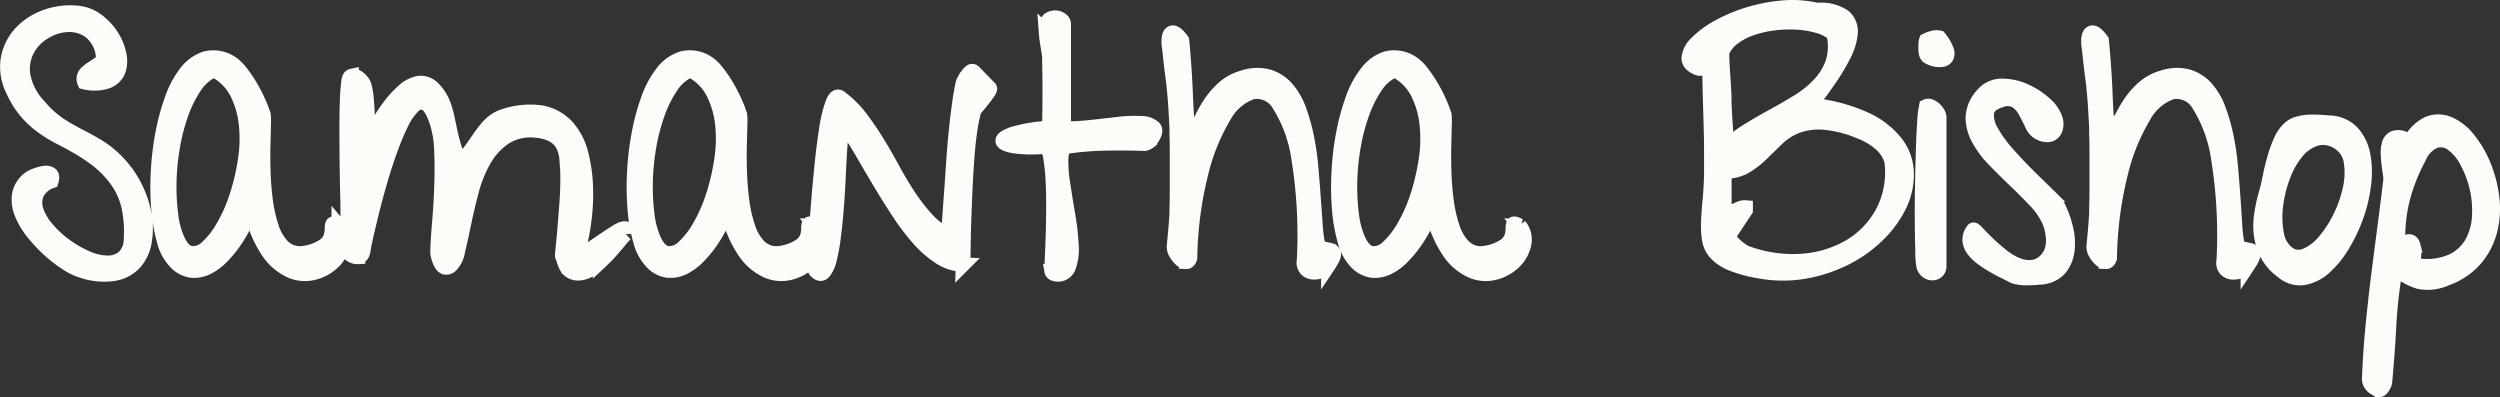 <svg xmlns="http://www.w3.org/2000/svg" width="173.927" height="27.629" viewBox="0 0 173.927 27.629">
  <rect x="0" y="0" width="173.927" height="27.629" fill="#333333" stroke="none"/>
  <path id="Sbishop" d="M6.82-.187A3.97,3.97,0,0,1,5.719-.7a9.1,9.1,0,0,1-1.254-.961,10.1,10.1,0,0,1-1.148-1.23A5.186,5.186,0,0,1,2.531-4.23a2.447,2.447,0,0,1-.152-1.3,1.806,1.806,0,0,1,.738-1.125A1.959,1.959,0,0,1,3.5-6.844a2.742,2.742,0,0,1,.586-.164.642.642,0,0,1,.469.07q.176.117.059.492a1.739,1.739,0,0,0-1.031.914,1.7,1.7,0,0,0,.012,1.2A3.951,3.951,0,0,0,4.371-3.07,7.264,7.264,0,0,0,5.625-1.934,7.828,7.828,0,0,0,7.09-1.1a3.6,3.6,0,0,0,1.418.328,1.733,1.733,0,0,0,1.113-.363,1.7,1.7,0,0,0,.527-1.254A8.419,8.419,0,0,0,10-4.617a5.057,5.057,0,0,0-.949-2.039A7.13,7.13,0,0,0,7.793-7.922,12.419,12.419,0,0,0,6.5-8.789q-.645-.375-1.289-.7a9.293,9.293,0,0,1-1.242-.762,6.558,6.558,0,0,1-1.113-1.031A6.427,6.427,0,0,1,1.922-12.8a3.567,3.567,0,0,1-.316-2.238,3.58,3.58,0,0,1,.938-1.781,4.413,4.413,0,0,1,1.781-1.1,4.925,4.925,0,0,1,2.215-.223,2.687,2.687,0,0,1,1.289.539A4.105,4.105,0,0,1,8.8-16.559,3.738,3.738,0,0,1,9.328-15.3a2.053,2.053,0,0,1-.047,1.16,1.31,1.31,0,0,1-.762.75,2.872,2.872,0,0,1-1.605.059.577.577,0,0,1,.094-.609,2.763,2.763,0,0,1,.492-.387q.281-.176.516-.352a.5.5,0,0,0,.188-.5,2.441,2.441,0,0,0-.867-1.652,2.419,2.419,0,0,0-1.512-.492,3.335,3.335,0,0,0-1.629.469,3.21,3.21,0,0,0-1.23,1.23,2.9,2.9,0,0,0-.316,1.793,4.126,4.126,0,0,0,1.125,2.168,6.813,6.813,0,0,0,1.43,1.3q.68.434,1.348.773t1.371.762A6.873,6.873,0,0,1,9.4-7.57a6.929,6.929,0,0,1,1.1,1.652,6.8,6.8,0,0,1,.6,1.875,5.379,5.379,0,0,1,0,1.8A2.957,2.957,0,0,1,10.441-.8a2.492,2.492,0,0,1-1.395.785A4.655,4.655,0,0,1,6.82-.187ZM13.2-.867a3.314,3.314,0,0,1-.75-1.43,11.233,11.233,0,0,1-.387-2.18,18.868,18.868,0,0,1-.035-2.59,19.818,19.818,0,0,1,.316-2.672A15.473,15.473,0,0,1,13-12.164,6.452,6.452,0,0,1,14-14.027a2.745,2.745,0,0,1,1.359-.961,2.252,2.252,0,0,1,1.7.27,2.63,2.63,0,0,1,.691.633,8.263,8.263,0,0,1,.691,1,10.614,10.614,0,0,1,.574,1.1,8.772,8.772,0,0,1,.363.926,5.278,5.278,0,0,1,.012.715q-.012.6-.035,1.441t.012,1.863q.035,1.02.164,1.992a9.544,9.544,0,0,0,.41,1.8,3.414,3.414,0,0,0,.75,1.313,1.708,1.708,0,0,0,1.184.516,3.3,3.3,0,0,0,1.746-.574,1.272,1.272,0,0,0,.445-.645,2.55,2.55,0,0,0,.07-.539.6.6,0,0,1,.047-.293q.047-.07.422.117a1.516,1.516,0,0,1,.316,1.3,2.44,2.44,0,0,1-.68,1.219,2.958,2.958,0,0,1-1.324.75,2.5,2.5,0,0,1-1.629-.105,3.788,3.788,0,0,1-1.582-1.336,7.953,7.953,0,0,1-1.2-2.93,8.964,8.964,0,0,1-.434.984A10.2,10.2,0,0,1,17.391-2.3a8.053,8.053,0,0,1-.9,1.1,3.717,3.717,0,0,1-1.043.773,2.053,2.053,0,0,1-1.113.2A1.88,1.88,0,0,1,13.2-.867Zm.211-1.477q.4.844.938.914a1.4,1.4,0,0,0,1.1-.422,5.788,5.788,0,0,0,1.113-1.43A10.794,10.794,0,0,0,17.5-5.4a15.581,15.581,0,0,0,.586-2.484,9.628,9.628,0,0,0,.07-2.5,6.355,6.355,0,0,0-.621-2.18,3.579,3.579,0,0,0-1.5-1.547.114.114,0,0,0-.082-.023h-.105a3.071,3.071,0,0,0-1.266,1.125,8.39,8.39,0,0,0-.926,1.875,13.613,13.613,0,0,0-.6,2.32,16.48,16.48,0,0,0-.234,2.438,15.051,15.051,0,0,0,.117,2.262A6.1,6.1,0,0,0,13.406-2.344ZM40.523-.352a2.085,2.085,0,0,1-.117-.211,1.91,1.91,0,0,1-.117-.293q-.047-.152-.094-.27a.537.537,0,0,1-.047-.164q.023-.281.082-.867t.117-1.312q.059-.727.117-1.547t.059-1.559q0-.738-.059-1.348a2.745,2.745,0,0,0-.223-.937,1.679,1.679,0,0,0-.762-.8,2.871,2.871,0,0,0-1.09-.3,3.359,3.359,0,0,0-2.215.469,4.614,4.614,0,0,0-1.441,1.559,8.812,8.812,0,0,0-.879,2.168q-.316,1.2-.539,2.285t-.422,1.9a1.765,1.765,0,0,1-.5,1.02A.468.468,0,0,1,32-.445a.466.466,0,0,1-.258-.223,1.861,1.861,0,0,1-.176-.4,2.336,2.336,0,0,1-.094-.41q.023-.867.129-2.109t.152-2.555q.047-1.312-.012-2.52a6.826,6.826,0,0,0-.363-2.027q-.352-.984-.75-1.172a.716.716,0,0,0-.82.188,3.99,3.99,0,0,0-.832,1.2A17.608,17.608,0,0,0,28.2-8.625q-.375,1.031-.7,2.156t-.574,2.121q-.246,1-.41,1.723t-.187.961q-.07.469-.375.492a.8.8,0,0,1-.586-.211,1.2,1.2,0,0,1-.387-.633.765.765,0,0,1,.223-.75q.023-.4.023-1.219T25.2-5.836q-.023-1.031-.035-2.18t-.012-2.2q0-1.055.035-1.91a13.15,13.15,0,0,1,.105-1.324q.047-.281.211-.316a.529.529,0,0,1,.352.059,1.039,1.039,0,0,1,.34.281,1.02,1.02,0,0,1,.2.352,5.578,5.578,0,0,1,.152.926q.035.457.059.914l.047.914a4.832,4.832,0,0,0,.141.926q.211-.445.563-1.078a10.2,10.2,0,0,1,.8-1.219,7.114,7.114,0,0,1,.949-1.031,2.135,2.135,0,0,1,1.008-.539,1.187,1.187,0,0,1,.973.27,3.231,3.231,0,0,1,.867,1.371,6.481,6.481,0,0,1,.223.832q.105.5.223,1.043a10.728,10.728,0,0,0,.281,1.043,2.726,2.726,0,0,0,.375.785,2.308,2.308,0,0,0,.691-.633q.293-.4.586-.832a9.332,9.332,0,0,1,.633-.832,2.685,2.685,0,0,1,.855-.656,5.656,5.656,0,0,1,2.871-.352,3.227,3.227,0,0,1,1.816,1,4.475,4.475,0,0,1,.973,1.9A10.637,10.637,0,0,1,41.8-5.977,14.066,14.066,0,0,1,41.672-3.6a13.17,13.17,0,0,1-.4,1.934l.164.188q.117.117.551-.164t.949-.633q.516-.352.984-.645t.656-.223v.375a3.969,3.969,0,0,0-.457.5q-.27.34-.609.715t-.727.738a3.8,3.8,0,0,1-.773.574,1.6,1.6,0,0,1-.773.211A1,1,0,0,1,40.523-.352Zm5.813-.516a3.314,3.314,0,0,1-.75-1.43,11.233,11.233,0,0,1-.387-2.18,18.868,18.868,0,0,1-.035-2.59,19.818,19.818,0,0,1,.316-2.672,15.473,15.473,0,0,1,.656-2.426,6.452,6.452,0,0,1,1.008-1.863,2.745,2.745,0,0,1,1.359-.961,2.252,2.252,0,0,1,1.7.27,2.63,2.63,0,0,1,.691.633,8.263,8.263,0,0,1,.691,1,10.614,10.614,0,0,1,.574,1.1,8.772,8.772,0,0,1,.363.926,5.278,5.278,0,0,1,.012.715q-.012.6-.035,1.441t.012,1.863q.035,1.02.164,1.992a9.544,9.544,0,0,0,.41,1.8,3.414,3.414,0,0,0,.75,1.313,1.708,1.708,0,0,0,1.184.516,3.3,3.3,0,0,0,1.746-.574,1.272,1.272,0,0,0,.445-.645,2.55,2.55,0,0,0,.07-.539.6.6,0,0,1,.047-.293q.047-.07.422.117a1.516,1.516,0,0,1,.316,1.3,2.44,2.44,0,0,1-.68,1.219,2.958,2.958,0,0,1-1.324.75,2.5,2.5,0,0,1-1.629-.105,3.788,3.788,0,0,1-1.582-1.336,7.953,7.953,0,0,1-1.2-2.93,8.964,8.964,0,0,1-.434.984A10.2,10.2,0,0,1,50.531-2.3a8.053,8.053,0,0,1-.9,1.1,3.717,3.717,0,0,1-1.043.773,2.053,2.053,0,0,1-1.113.2A1.88,1.88,0,0,1,46.336-.867Zm.211-1.477q.4.844.938.914a1.4,1.4,0,0,0,1.1-.422A5.788,5.788,0,0,0,49.7-3.281,10.794,10.794,0,0,0,50.637-5.4a15.581,15.581,0,0,0,.586-2.484,9.628,9.628,0,0,0,.07-2.5,6.355,6.355,0,0,0-.621-2.18,3.579,3.579,0,0,0-1.5-1.547.114.114,0,0,0-.082-.023h-.105a3.071,3.071,0,0,0-1.266,1.125,8.39,8.39,0,0,0-.926,1.875,13.613,13.613,0,0,0-.6,2.32,16.48,16.48,0,0,0-.234,2.438,15.051,15.051,0,0,0,.117,2.262A6.1,6.1,0,0,0,46.547-2.344ZM57.8-.187a.789.789,0,0,1-.117-.187l-.094-.187a12.149,12.149,0,0,0,.152-1.371Q57.82-3,57.926-4.406t.258-2.93q.152-1.523.34-2.719a8.909,8.909,0,0,1,.445-1.84q.258-.645.586-.316a6.657,6.657,0,0,1,1.313,1.3,19.067,19.067,0,0,1,1.172,1.7q.563.914,1.09,1.887t1.1,1.852a12.956,12.956,0,0,0,1.219,1.594,5.119,5.119,0,0,0,1.395,1.113h.164q.047-.562.105-1.395t.129-1.816q.07-.984.141-2.027t.176-2.039q.105-1,.223-1.84t.258-1.43q.023-.047.105-.2a3.208,3.208,0,0,1,.188-.3,1.15,1.15,0,0,1,.223-.246.17.17,0,0,1,.234,0l1.1,1.125q.07.07-.082.293t-.363.492q-.211.27-.422.516a1.015,1.015,0,0,0-.234.363,11.973,11.973,0,0,0-.281,1.465q-.117.855-.187,1.828t-.117,2q-.047,1.031-.082,2t-.047,1.84q-.012.867-.035,1.5a3.135,3.135,0,0,1-1.617-.516,7.08,7.08,0,0,1-1.488-1.3,15.963,15.963,0,0,1-1.383-1.828Q62.883-5.3,62.262-6.34T61.055-8.391Q60.469-9.4,59.93-10.172h-.211q-.094,0-.152.5t-.105,1.3q-.047.8-.094,1.816t-.129,2.039q-.082,1.02-.2,1.945a12.69,12.69,0,0,1-.281,1.559,2.162,2.162,0,0,1-.4.891Q58.125.141,57.8-.187Zm16.406,0q0-.445.035-1.2T74.3-3.023q.023-.891.023-1.828t-.047-1.758a12.768,12.768,0,0,0-.152-1.43,1.753,1.753,0,0,0-.293-.82,9.352,9.352,0,0,1-2.25-.023q-.773-.141-.785-.375t.785-.5a10.616,10.616,0,0,1,2.461-.387q0-.281.012-1t.012-1.512q0-.8-.012-1.5t-.012-.984q-.023-.164-.07-.445t-.094-.6q-.047-.316-.07-.633a1.852,1.852,0,0,1,.023-.527.5.5,0,0,1,.246-.387.772.772,0,0,1,.41-.094.708.708,0,0,1,.387.141.4.4,0,0,1,.176.34v7.008q0,.234.586.223t1.43-.105l1.77-.2a8.865,8.865,0,0,1,1.594-.059,1.3,1.3,0,0,1,.9.316q.234.27-.281.926a.789.789,0,0,1-.187.117.566.566,0,0,1-.187.07Q79.406-9.094,78-9.07a20.579,20.579,0,0,0-2.672.211q-.422.07-.457.785a9.171,9.171,0,0,0,.117,1.746q.152,1.031.352,2.191a17.731,17.731,0,0,1,.246,2.121,3.671,3.671,0,0,1-.2,1.559.789.789,0,0,1-1,.457.192.192,0,0,1-.117-.07A.192.192,0,0,1,74.2-.187ZM91.758-.914a33.392,33.392,0,0,0-.363-7.02,9.6,9.6,0,0,0-1.359-3.809,1.77,1.77,0,0,0-1.887-.891,3.55,3.55,0,0,0-1.957,1.7A14.135,14.135,0,0,0,84.6-6.984,25.814,25.814,0,0,0,83.836-1.1q-.094.281-.281.27a.635.635,0,0,1-.375-.176,1.58,1.58,0,0,1-.328-.41.9.9,0,0,1-.141-.434q0-.094.035-.445t.07-.75q.035-.4.059-.75t.023-.445q0-.211.012-.668t.012-1.043V-8.4q0-.574-.012-1.043t-.012-.7q0-.117-.023-.5t-.047-.82q-.023-.434-.059-.844t-.059-.6q0-.117-.059-.551t-.117-.937q-.059-.5-.105-.937t-.07-.551q-.07-.75.188-.879t.727.527q.188,1.922.258,3.785t.3,3.762q.211-.7.527-1.488a9.827,9.827,0,0,1,.75-1.488,5.67,5.67,0,0,1,1.031-1.242,3.327,3.327,0,0,1,1.371-.75,3.057,3.057,0,0,1,1.781-.07,2.781,2.781,0,0,1,1.277.832,4.654,4.654,0,0,1,.855,1.488,13.219,13.219,0,0,1,.539,1.922,18.481,18.481,0,0,1,.3,2.121q.094,1.09.164,2.074T92.555-3.5A10.479,10.479,0,0,0,92.7-2.2q.07.375.352.434t.516.117a.32.32,0,0,1,.27.258q.035.2-.387.832a.99.99,0,0,1-.457.352,1.412,1.412,0,0,1-.586.105.711.711,0,0,1-.492-.211A.69.69,0,0,1,91.758-.914Zm3.586.047a3.314,3.314,0,0,1-.75-1.43,11.233,11.233,0,0,1-.387-2.18,18.868,18.868,0,0,1-.035-2.59,19.818,19.818,0,0,1,.316-2.672,15.473,15.473,0,0,1,.656-2.426,6.452,6.452,0,0,1,1.008-1.863,2.745,2.745,0,0,1,1.359-.961,2.252,2.252,0,0,1,1.7.27,2.63,2.63,0,0,1,.691.633,8.263,8.263,0,0,1,.691,1,10.614,10.614,0,0,1,.574,1.1,8.772,8.772,0,0,1,.363.926,5.278,5.278,0,0,1,.012.715q-.012.6-.035,1.441t.012,1.863q.035,1.02.164,1.992a9.544,9.544,0,0,0,.41,1.8,3.414,3.414,0,0,0,.75,1.313,1.708,1.708,0,0,0,1.184.516,3.3,3.3,0,0,0,1.746-.574,1.272,1.272,0,0,0,.445-.645,2.55,2.55,0,0,0,.07-.539.6.6,0,0,1,.047-.293q.047-.07.422.117a1.516,1.516,0,0,1,.316,1.3,2.44,2.44,0,0,1-.68,1.219,2.958,2.958,0,0,1-1.324.75,2.5,2.5,0,0,1-1.629-.105,3.788,3.788,0,0,1-1.582-1.336,7.953,7.953,0,0,1-1.2-2.93,8.964,8.964,0,0,1-.434.984A10.2,10.2,0,0,1,99.539-2.3a8.053,8.053,0,0,1-.9,1.1,3.717,3.717,0,0,1-1.043.773,2.053,2.053,0,0,1-1.113.2A1.88,1.88,0,0,1,95.344-.867Zm.211-1.477q.4.844.938.914a1.4,1.4,0,0,0,1.1-.422,5.788,5.788,0,0,0,1.113-1.43A10.794,10.794,0,0,0,99.645-5.4a15.581,15.581,0,0,0,.586-2.484,9.628,9.628,0,0,0,.07-2.5,6.355,6.355,0,0,0-.621-2.18,3.579,3.579,0,0,0-1.5-1.547.114.114,0,0,0-.082-.023h-.105a3.071,3.071,0,0,0-1.266,1.125,8.39,8.39,0,0,0-.926,1.875,13.613,13.613,0,0,0-.6,2.32,16.48,16.48,0,0,0-.234,2.438,15.051,15.051,0,0,0,.117,2.262A6.1,6.1,0,0,0,95.555-2.344ZM123.4-.187A8.993,8.993,0,0,1,121.512-.7a3.1,3.1,0,0,1-1.09-.715,1.851,1.851,0,0,1-.469-.949,5.955,5.955,0,0,1-.07-1.219q.023-.68.105-1.512t.105-1.84V-8.414q0-.82-.023-1.652t-.047-1.629q-.023-.8-.035-1.406t-.035-.984q-.023-.375-.023-.4l-.187-.187a1.8,1.8,0,0,1-.223.281.293.293,0,0,1-.34.094q-.68-.258-.656-.738a1.687,1.687,0,0,1,.551-1.031,6.376,6.376,0,0,1,1.453-1.078,10.7,10.7,0,0,1,2.074-.891,11.5,11.5,0,0,1,2.414-.48,7.612,7.612,0,0,1,2.461.164,2.77,2.77,0,0,1,1.875.469,1.38,1.38,0,0,1,.434,1.172,4.2,4.2,0,0,1-.492,1.547,13.9,13.9,0,0,1-.937,1.57q-.5.727-.9,1.254t-.352.6a11.6,11.6,0,0,1,3.75,1,5.721,5.721,0,0,1,2.121,1.664,3.58,3.58,0,0,1,.715,2.074,4.905,4.905,0,0,1-.48,2.2,7.269,7.269,0,0,1-1.477,2.051,9,9,0,0,1-2.273,1.641,10.183,10.183,0,0,1-2.848.949A8.882,8.882,0,0,1,123.4-.187Zm-.914-1.289A9.311,9.311,0,0,0,126.41-.9a7.564,7.564,0,0,0,3.363-1.031,6.088,6.088,0,0,0,2.262-2.4,5.994,5.994,0,0,0,.6-3.516,2.538,2.538,0,0,0-.867-1.277,4.786,4.786,0,0,0-1.336-.762,8.141,8.141,0,0,0-2.613-.645,4.374,4.374,0,0,0-1.828.281,4.1,4.1,0,0,0-1.312.855L123.6-8.344a6.068,6.068,0,0,1-1.137.879,2.638,2.638,0,0,1-1.453.34v3.07q.047.047.223-.059t.4-.223a4.84,4.84,0,0,1,.457-.211.8.8,0,0,1,.4-.07v.188l-1.1,1.664a.308.308,0,0,0,.023.375,2.076,2.076,0,0,0,.352.4,4.352,4.352,0,0,0,.434.34A1.669,1.669,0,0,0,122.484-1.477ZM121.008-11.93q0,.188.023.633t.059.949q.035.5.059.949t.047.609a6.257,6.257,0,0,1,1.395-1.148q.832-.516,1.734-1.008t1.77-1.02a7.212,7.212,0,0,0,1.5-1.2,4.283,4.283,0,0,0,.938-1.523,3.714,3.714,0,0,0,.07-2,2.8,2.8,0,0,0-1.078-.551,6.624,6.624,0,0,0-1.477-.246,8.816,8.816,0,0,0-1.629.059,7.45,7.45,0,0,0-1.559.363,4.449,4.449,0,0,0-1.266.68,2.252,2.252,0,0,0-.75.984q0,.281.023.75t.059.973q.035.5.059.984T121.008-11.93ZM134.859-.562a5.482,5.482,0,0,1-.07-.949q-.023-.809-.035-1.957t.012-2.5q.023-1.348.059-2.531t.094-2.051a6.655,6.655,0,0,1,.129-1.1.347.347,0,0,1,.3,0,1.043,1.043,0,0,1,.293.188,1.142,1.142,0,0,1,.223.281.593.593,0,0,1,.094.281V-.562a.5.5,0,0,1-.141.387.485.485,0,0,1-.34.129.623.623,0,0,1-.375-.129A.682.682,0,0,1,134.859-.562Zm.188-14.742a.927.927,0,0,1-.035-.2q-.012-.129-.012-.281t.012-.281a.559.559,0,0,1,.035-.176,2.639,2.639,0,0,1,.422-.164,1.042,1.042,0,0,1,.492-.023,3.141,3.141,0,0,1,.5.832.631.631,0,0,1,.012.492.407.407,0,0,1-.316.211,1.289,1.289,0,0,1-.457-.012,1.586,1.586,0,0,1-.434-.152A.371.371,0,0,1,135.047-15.3ZM141.023.117q-.211-.117-.574-.293t-.762-.41a8.567,8.567,0,0,1-.762-.5,2.843,2.843,0,0,1-.6-.586,1.249,1.249,0,0,1-.258-.668,1.092,1.092,0,0,1,.258-.727q.047-.047.316.246t.691.7q.422.41.961.844a4.274,4.274,0,0,0,1.1.656,2.163,2.163,0,0,0,1.125.141,1.623,1.623,0,0,0,1.031-.691,1.67,1.67,0,0,0,.27-.6,2.283,2.283,0,0,0,.059-.691,4.1,4.1,0,0,0-.105-.691,2.912,2.912,0,0,0-.223-.621,5.108,5.108,0,0,0-.949-1.336q-.645-.68-1.383-1.383t-1.441-1.43a6.591,6.591,0,0,1-1.1-1.477,3.089,3.089,0,0,1-.387-1.512,2.494,2.494,0,0,1,.691-1.559,1.725,1.725,0,0,1,1.348-.609,3.866,3.866,0,0,1,1.594.352,5.1,5.1,0,0,1,1.383.9,2.381,2.381,0,0,1,.738,1.066,1.1,1.1,0,0,1,.047.457.827.827,0,0,1-.141.41.583.583,0,0,1-.34.223.946.946,0,0,1-.574-.082,1.1,1.1,0,0,1-.621-.609q-.223-.469-.469-.926a2.053,2.053,0,0,0-.633-.727,1.294,1.294,0,0,0-1.137-.035q-.844.281-.914.855a2.2,2.2,0,0,0,.34,1.313,8.912,8.912,0,0,0,1.125,1.547q.715.809,1.453,1.535l1.324,1.3a4.533,4.533,0,0,1,.727.832,6.907,6.907,0,0,1,.5,1.348,4.416,4.416,0,0,1,.152,1.582,2.522,2.522,0,0,1-.516,1.348,1.961,1.961,0,0,1-1.5.645,3.492,3.492,0,0,1-.387.035q-.246.012-.5.012a3.075,3.075,0,0,1-.527-.047A1.345,1.345,0,0,1,141.023.117ZM155.742-.914a33.392,33.392,0,0,0-.363-7.02,9.6,9.6,0,0,0-1.359-3.809,1.77,1.77,0,0,0-1.887-.891,3.55,3.55,0,0,0-1.957,1.7,14.135,14.135,0,0,0-1.594,3.949A25.814,25.814,0,0,0,147.82-1.1q-.094.281-.281.27a.635.635,0,0,1-.375-.176,1.58,1.58,0,0,1-.328-.41.9.9,0,0,1-.141-.434q0-.094.035-.445t.07-.75q.035-.4.059-.75t.023-.445q0-.211.012-.668t.012-1.043V-8.4q0-.574-.012-1.043t-.012-.7q0-.117-.023-.5t-.047-.82q-.023-.434-.059-.844t-.059-.6q0-.117-.059-.551t-.117-.937q-.059-.5-.105-.937t-.07-.551q-.07-.75.188-.879t.727.527q.188,1.922.258,3.785t.3,3.762q.211-.7.527-1.488a9.827,9.827,0,0,1,.75-1.488,5.67,5.67,0,0,1,1.031-1.242,3.327,3.327,0,0,1,1.371-.75,3.057,3.057,0,0,1,1.781-.07,2.781,2.781,0,0,1,1.277.832,4.654,4.654,0,0,1,.855,1.488,13.219,13.219,0,0,1,.539,1.922,18.481,18.481,0,0,1,.3,2.121q.094,1.09.164,2.074t.117,1.793a10.479,10.479,0,0,0,.141,1.3q.07.375.352.434t.516.117a.32.32,0,0,1,.27.258q.035.2-.387.832a.99.99,0,0,1-.457.352,1.412,1.412,0,0,1-.586.105.711.711,0,0,1-.492-.211A.69.69,0,0,1,155.742-.914Zm4.055.727a3.5,3.5,0,0,1-1.008-1.137,4.121,4.121,0,0,1-.434-1.312,4.87,4.87,0,0,1,0-1.43,11.5,11.5,0,0,1,.316-1.488q.141-.469.27-1.125T159.258-8a8.907,8.907,0,0,1,.445-1.242,2.58,2.58,0,0,1,.633-.9,1.5,1.5,0,0,1,.609-.316,3.192,3.192,0,0,1,.773-.117q.4-.012.773.012t.609.047a2.26,2.26,0,0,1,1.594.691,3.191,3.191,0,0,1,.75,1.535,6.479,6.479,0,0,1,.059,2.039,10.013,10.013,0,0,1-.516,2.215,10.979,10.979,0,0,1-.973,2.051,6.532,6.532,0,0,1-1.277,1.559,2.889,2.889,0,0,1-1.453.715A1.867,1.867,0,0,1,159.8-.187Zm.352-1.289a1.216,1.216,0,0,0,1.266.211,3.362,3.362,0,0,0,1.3-.961,7.708,7.708,0,0,0,1.113-1.7,8.443,8.443,0,0,0,.7-1.992,5,5,0,0,0,.07-1.852,1.833,1.833,0,0,0-.75-1.277,1.921,1.921,0,0,0-1.641-.363,2.777,2.777,0,0,0-1.359.914,5.774,5.774,0,0,0-.973,1.723,8.639,8.639,0,0,0-.5,2.063,6.251,6.251,0,0,0,.059,1.922A2.112,2.112,0,0,0,160.148-1.477Zm6.07,9.4a.748.748,0,0,1-.352-.727q.07-1.734.234-3.445t.375-3.4q.211-1.687.434-3.387t.434-3.434a1.653,1.653,0,0,0-.023-.457q-.047-.316-.094-.691t-.059-.762a1.933,1.933,0,0,1,.082-.668.652.652,0,0,1,.328-.4.932.932,0,0,1,.68.023.793.793,0,0,1,.223.164q.152.141.152.211a2.831,2.831,0,0,1,1.313-1.395,1.875,1.875,0,0,1,1.453,0,3.465,3.465,0,0,1,1.359,1.066,7.291,7.291,0,0,1,1.066,1.8,8.475,8.475,0,0,1,.586,2.2,6.322,6.322,0,0,1-.105,2.273,4.983,4.983,0,0,1-1,2.016,4.815,4.815,0,0,1-2.1,1.43,3.08,3.08,0,0,1-1.887.211,4.072,4.072,0,0,1-1.605-.937,31.491,31.491,0,0,0-.457,3.949q-.105,2-.293,4a1.152,1.152,0,0,1-.258.457Q166.57,8.156,166.219,7.922ZM169.008-.75q.023.023.082.094t.082.07a4.452,4.452,0,0,0,2.438-.293A3.11,3.11,0,0,0,173-2.145a4.166,4.166,0,0,0,.516-1.84A6.953,6.953,0,0,0,173.344-6a7.314,7.314,0,0,0-.68-1.8,3.505,3.505,0,0,0-1.008-1.219,1.343,1.343,0,0,0-1.172-.234,2.043,2.043,0,0,0-1.125,1.125,12.8,12.8,0,0,0-1.207,3.105,11.287,11.287,0,0,0-.246,3.34q.516-.586.738-.574t.293.293a2.282,2.282,0,0,1,.047.68A1.7,1.7,0,0,0,169.008-.75Z" transform="translate(-1.04 19.05)" fill="#fefcf8" stroke="#fefcf8" stroke-width="1"/>
</svg>

